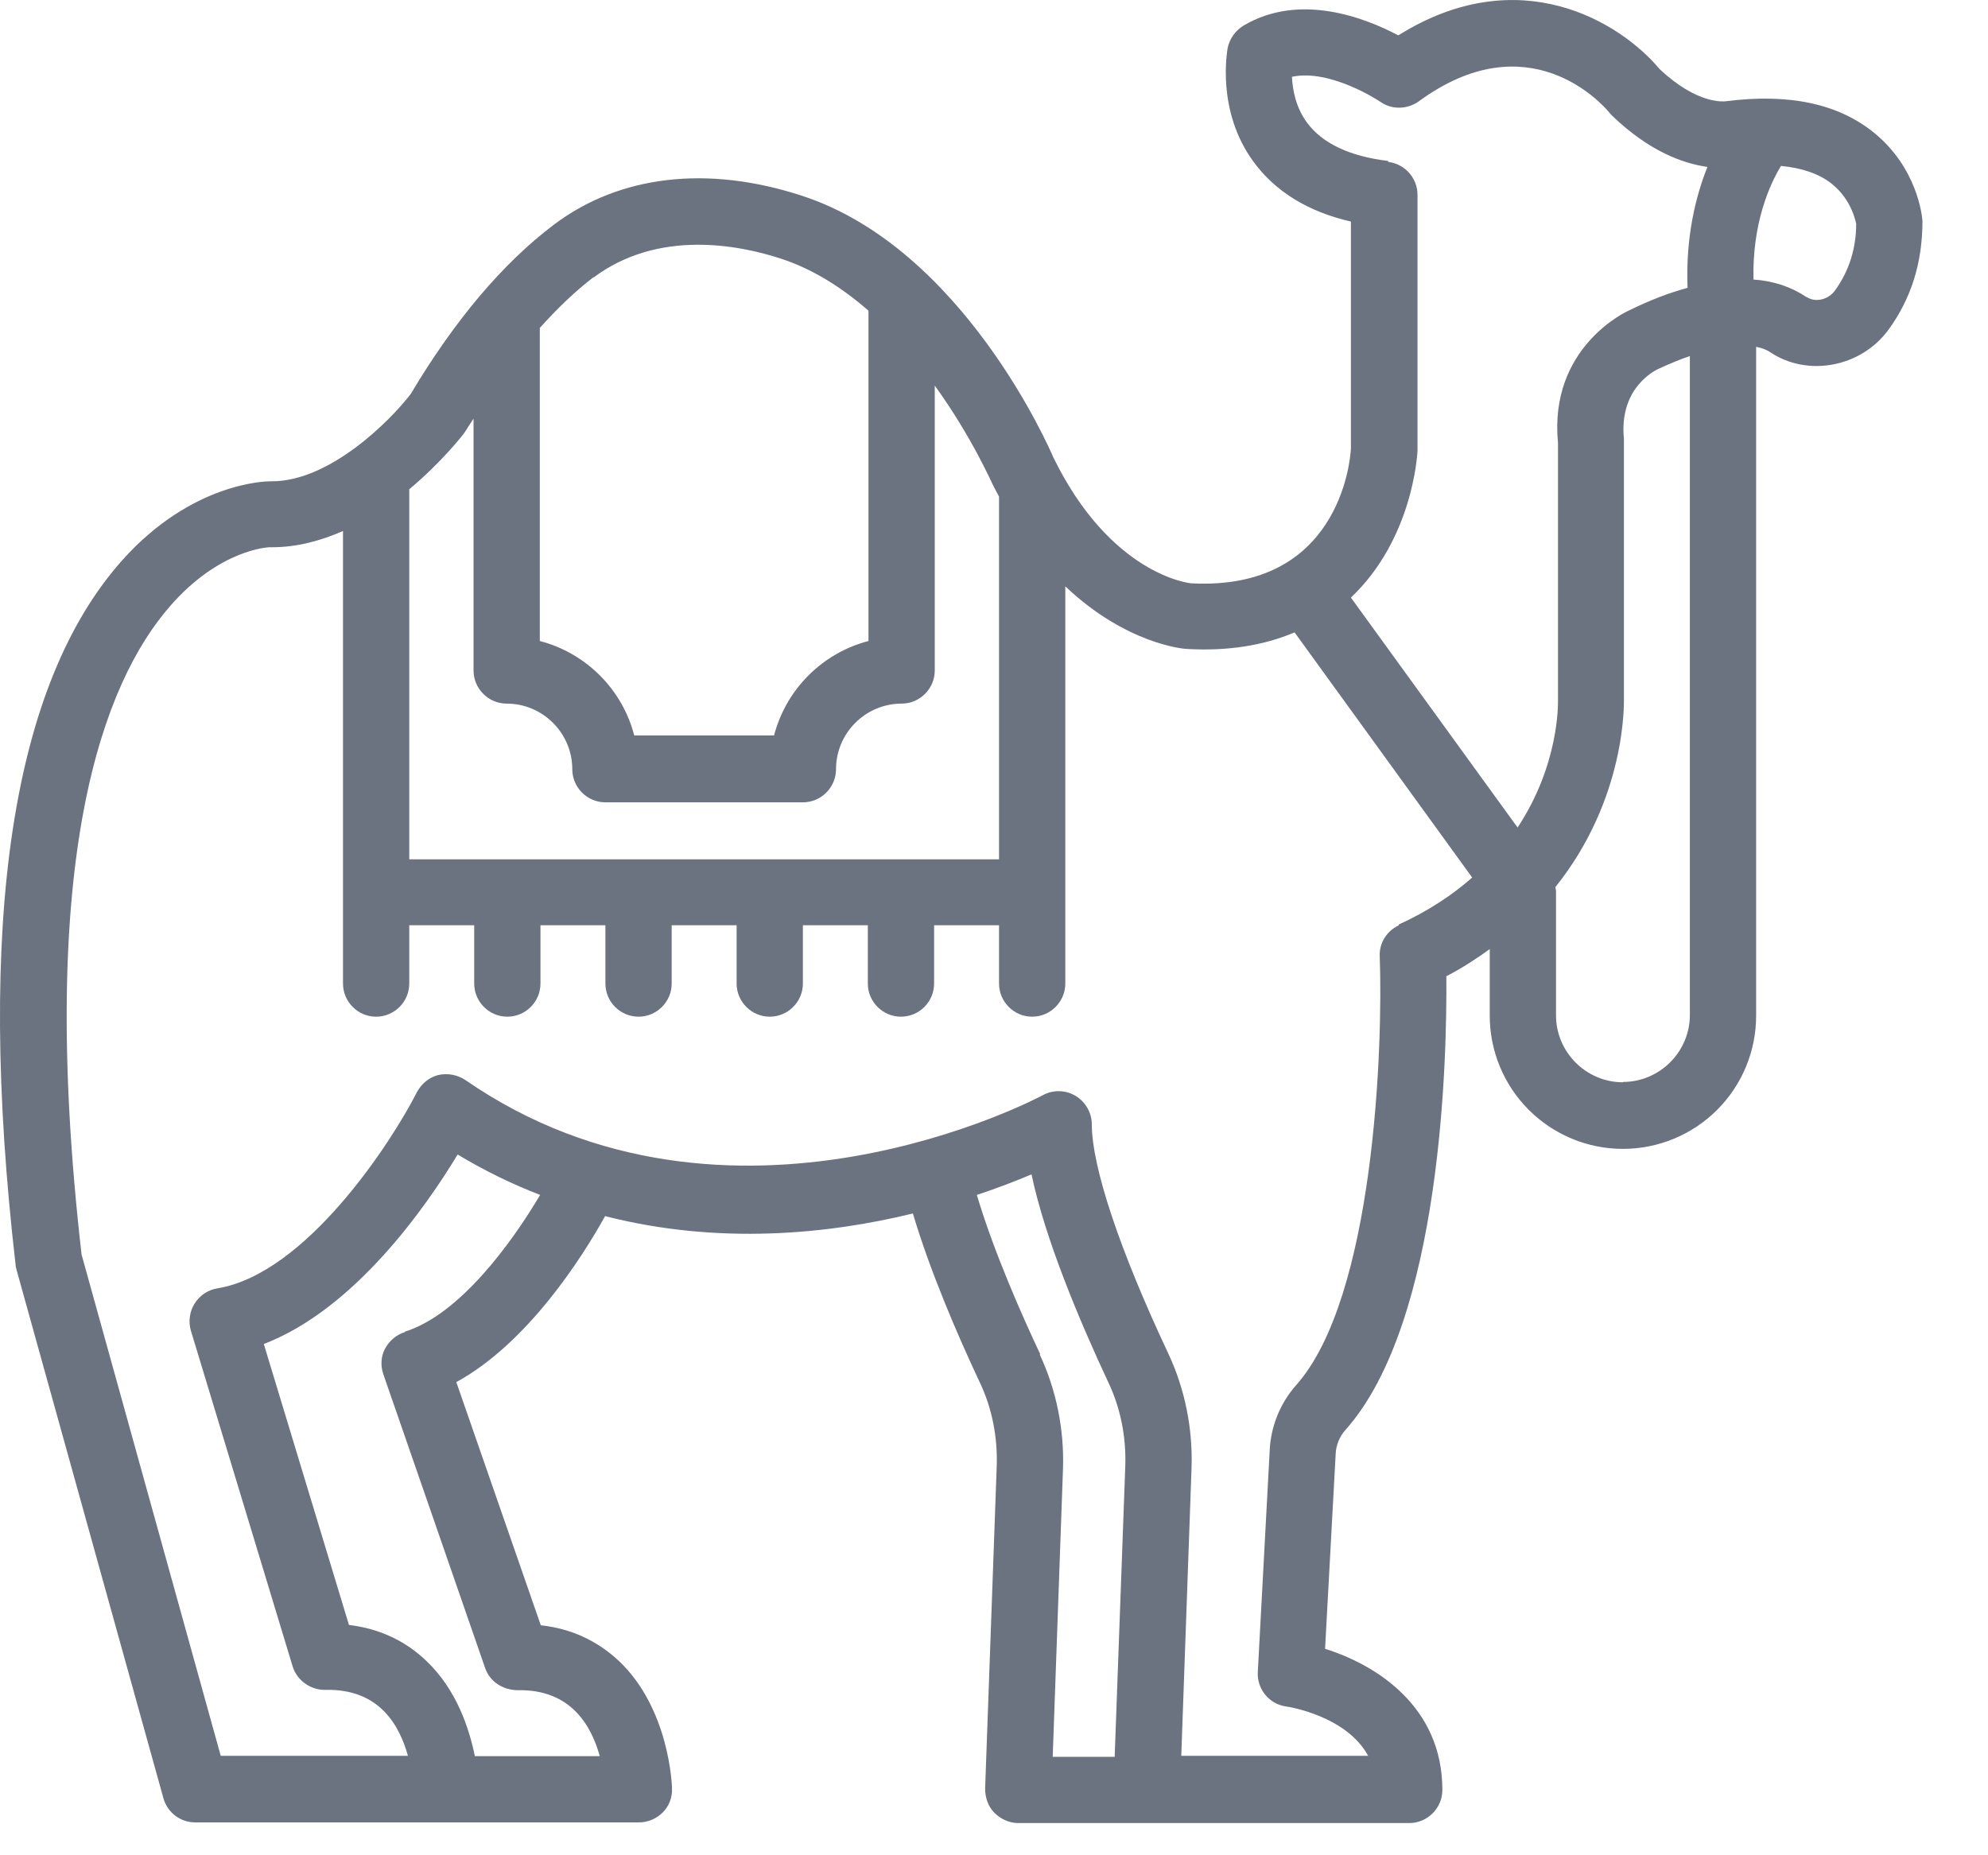 <svg width="30" height="28" viewBox="0 0 30 28" fill="none" xmlns="http://www.w3.org/2000/svg">
<path d="M9.641 27.504C9.776 27.504 9.906 27.449 10.001 27.354C10.096 27.259 10.146 27.129 10.141 26.994C10.141 26.944 10.101 25.789 9.341 25.069C9.016 24.764 8.621 24.579 8.161 24.529L6.886 20.859C7.956 20.274 8.776 18.994 9.131 18.354C10.856 18.794 12.506 18.624 13.776 18.314C14.036 19.189 14.456 20.164 14.786 20.864C14.971 21.254 15.056 21.689 15.041 22.129L14.866 26.994C14.866 27.129 14.911 27.264 15.006 27.359C15.101 27.454 15.231 27.514 15.366 27.514H21.266C21.541 27.514 21.766 27.289 21.766 27.014C21.766 25.759 20.776 25.129 19.996 24.884L20.156 21.944C20.161 21.809 20.216 21.679 20.301 21.584C21.766 19.944 21.836 15.919 21.826 14.734C22.066 14.609 22.281 14.469 22.481 14.324V15.329C22.481 15.862 22.693 16.373 23.07 16.75C23.447 17.127 23.958 17.339 24.491 17.339C25.024 17.339 25.536 17.127 25.913 16.75C26.29 16.373 26.501 15.862 26.501 15.329V5.234C26.601 5.254 26.666 5.284 26.711 5.314C27.276 5.694 28.081 5.544 28.496 4.979C28.836 4.514 29.011 3.974 29.011 3.334C29.006 3.254 28.931 2.534 28.281 2.004C27.746 1.569 27.006 1.404 26.036 1.529C26.021 1.529 25.616 1.584 25.041 1.039C24.446 0.329 22.921 -0.606 21.101 0.534C20.611 0.274 19.616 -0.121 18.761 0.389C18.641 0.464 18.556 0.584 18.526 0.724C18.521 0.764 18.351 1.664 18.911 2.434C19.241 2.889 19.736 3.194 20.386 3.344V6.769C20.376 6.989 20.186 8.914 17.986 8.804C17.936 8.804 16.756 8.664 15.896 6.904C15.841 6.774 14.526 3.744 12.101 2.954C10.676 2.489 9.351 2.644 8.361 3.389C7.586 3.974 6.861 4.834 6.196 5.949C5.896 6.339 4.986 7.264 4.101 7.264H4.076C4.016 7.264 2.896 7.279 1.846 8.454C0.181 10.319 -0.364 13.899 0.236 19.094C0.236 19.119 0.246 19.144 0.251 19.169L2.466 27.139C2.526 27.354 2.721 27.504 2.946 27.504H9.636H9.641ZM20.946 2.429C20.366 2.359 19.956 2.164 19.726 1.854C19.551 1.619 19.506 1.349 19.496 1.159C20.076 1.034 20.821 1.529 20.826 1.534C21.001 1.659 21.236 1.654 21.411 1.529C23.056 0.324 24.166 1.554 24.286 1.699C24.296 1.714 24.311 1.729 24.326 1.744C24.891 2.289 25.406 2.469 25.766 2.519C25.586 2.969 25.436 3.584 25.466 4.344C25.191 4.419 24.901 4.529 24.596 4.679C24.546 4.699 23.371 5.239 23.511 6.684V10.574C23.511 10.634 23.526 11.544 22.901 12.489L20.386 9.019C21.311 8.144 21.386 6.884 21.391 6.809V2.939C21.391 2.689 21.201 2.474 20.951 2.444L20.946 2.429ZM8.956 4.189C9.931 3.459 11.146 3.694 11.786 3.904C12.276 4.064 12.716 4.349 13.106 4.689V9.674C12.764 9.763 12.451 9.943 12.201 10.193C11.95 10.443 11.771 10.756 11.681 11.099H9.571C9.482 10.756 9.302 10.443 9.052 10.193C8.801 9.943 8.489 9.763 8.146 9.674V4.949C8.411 4.654 8.681 4.394 8.956 4.184V4.189ZM7.006 6.534L7.036 6.489C7.071 6.429 7.111 6.374 7.146 6.319V10.119C7.146 10.394 7.371 10.619 7.646 10.619C8.191 10.619 8.636 11.064 8.636 11.609C8.636 11.884 8.861 12.109 9.136 12.109H12.116C12.391 12.109 12.616 11.884 12.616 11.609C12.616 11.064 13.061 10.619 13.606 10.619C13.881 10.619 14.106 10.394 14.106 10.119V5.819C14.666 6.594 14.971 7.299 14.986 7.324C15.016 7.384 15.046 7.439 15.076 7.494V12.969H6.176V7.384C6.666 6.974 6.981 6.569 7.006 6.534ZM6.111 20.104C5.981 20.144 5.876 20.234 5.811 20.354C5.746 20.474 5.741 20.614 5.786 20.744L7.321 25.174C7.391 25.379 7.586 25.504 7.806 25.509C8.621 25.489 8.926 26.054 9.051 26.504H7.166C7.081 26.089 6.891 25.499 6.431 25.064C6.111 24.759 5.721 24.579 5.266 24.524L3.981 20.284C5.351 19.759 6.426 18.219 6.906 17.424C7.321 17.674 7.736 17.874 8.151 18.034C7.716 18.769 6.931 19.844 6.106 20.099L6.111 20.104ZM15.696 20.434C15.436 19.884 14.996 18.894 14.741 18.034C15.061 17.929 15.341 17.819 15.566 17.724C15.771 18.694 16.281 19.914 16.726 20.864C16.911 21.254 16.996 21.689 16.981 22.129L16.821 26.514H15.886L16.041 22.169C16.061 21.574 15.941 20.979 15.691 20.444L15.696 20.434ZM21.111 13.964C20.926 14.049 20.811 14.234 20.821 14.434C20.871 15.789 20.741 19.584 19.556 20.909C19.32 21.178 19.18 21.52 19.161 21.879L18.981 25.234C18.966 25.489 19.151 25.719 19.406 25.754C19.451 25.759 20.321 25.899 20.646 26.499H17.826L17.981 22.154C18.001 21.559 17.881 20.964 17.631 20.429C16.896 18.869 16.476 17.609 16.476 16.969C16.476 16.794 16.381 16.629 16.231 16.539C16.081 16.449 15.891 16.444 15.736 16.529C15.691 16.554 11.006 19.054 7.021 16.299C6.901 16.219 6.751 16.194 6.616 16.224C6.476 16.259 6.361 16.354 6.291 16.484C5.911 17.234 4.621 19.224 3.281 19.444C3.211 19.455 3.144 19.482 3.084 19.521C3.025 19.561 2.975 19.613 2.937 19.673C2.899 19.734 2.874 19.802 2.865 19.872C2.855 19.943 2.861 20.015 2.881 20.084L4.416 25.149C4.481 25.364 4.691 25.509 4.911 25.504C5.731 25.484 6.031 26.049 6.156 26.499H3.331L1.231 18.934C0.541 12.914 1.571 10.294 2.561 9.154C3.311 8.289 4.051 8.259 4.066 8.259H4.106C4.486 8.259 4.846 8.159 5.176 8.014V14.844C5.176 15.119 5.401 15.344 5.676 15.344C5.951 15.344 6.176 15.119 6.176 14.844V13.964H7.156V14.844C7.156 15.119 7.381 15.344 7.656 15.344C7.931 15.344 8.156 15.119 8.156 14.844V13.964H9.136V14.844C9.136 15.119 9.361 15.344 9.636 15.344C9.911 15.344 10.136 15.119 10.136 14.844V13.964H11.116V14.844C11.116 15.119 11.341 15.344 11.616 15.344C11.891 15.344 12.116 15.119 12.116 14.844V13.964H13.096V14.844C13.096 15.119 13.321 15.344 13.596 15.344C13.871 15.344 14.096 15.119 14.096 14.844V13.964H15.076V14.844C15.076 15.119 15.301 15.344 15.576 15.344C15.851 15.344 16.076 15.119 16.076 14.844V8.849C16.986 9.714 17.856 9.794 17.911 9.794C18.521 9.829 19.066 9.744 19.536 9.544L22.216 13.244C21.921 13.504 21.556 13.749 21.106 13.954L21.111 13.964ZM24.491 16.334C23.936 16.334 23.481 15.879 23.481 15.324V13.444C23.481 13.444 23.476 13.409 23.471 13.389C24.541 12.054 24.506 10.614 24.506 10.544V6.624C24.431 5.874 24.946 5.609 25.011 5.574C25.196 5.489 25.351 5.424 25.501 5.374V15.319C25.501 15.874 25.046 16.329 24.491 16.329V16.334ZM27.261 4.484C27.031 4.329 26.761 4.239 26.461 4.219C26.441 3.369 26.706 2.784 26.876 2.504C27.186 2.534 27.446 2.619 27.636 2.769C27.956 3.019 28.006 3.374 28.011 3.374C28.011 3.754 27.901 4.094 27.691 4.384C27.591 4.524 27.396 4.569 27.266 4.484H27.261Z" fill="#6B7280"/>
</svg>
